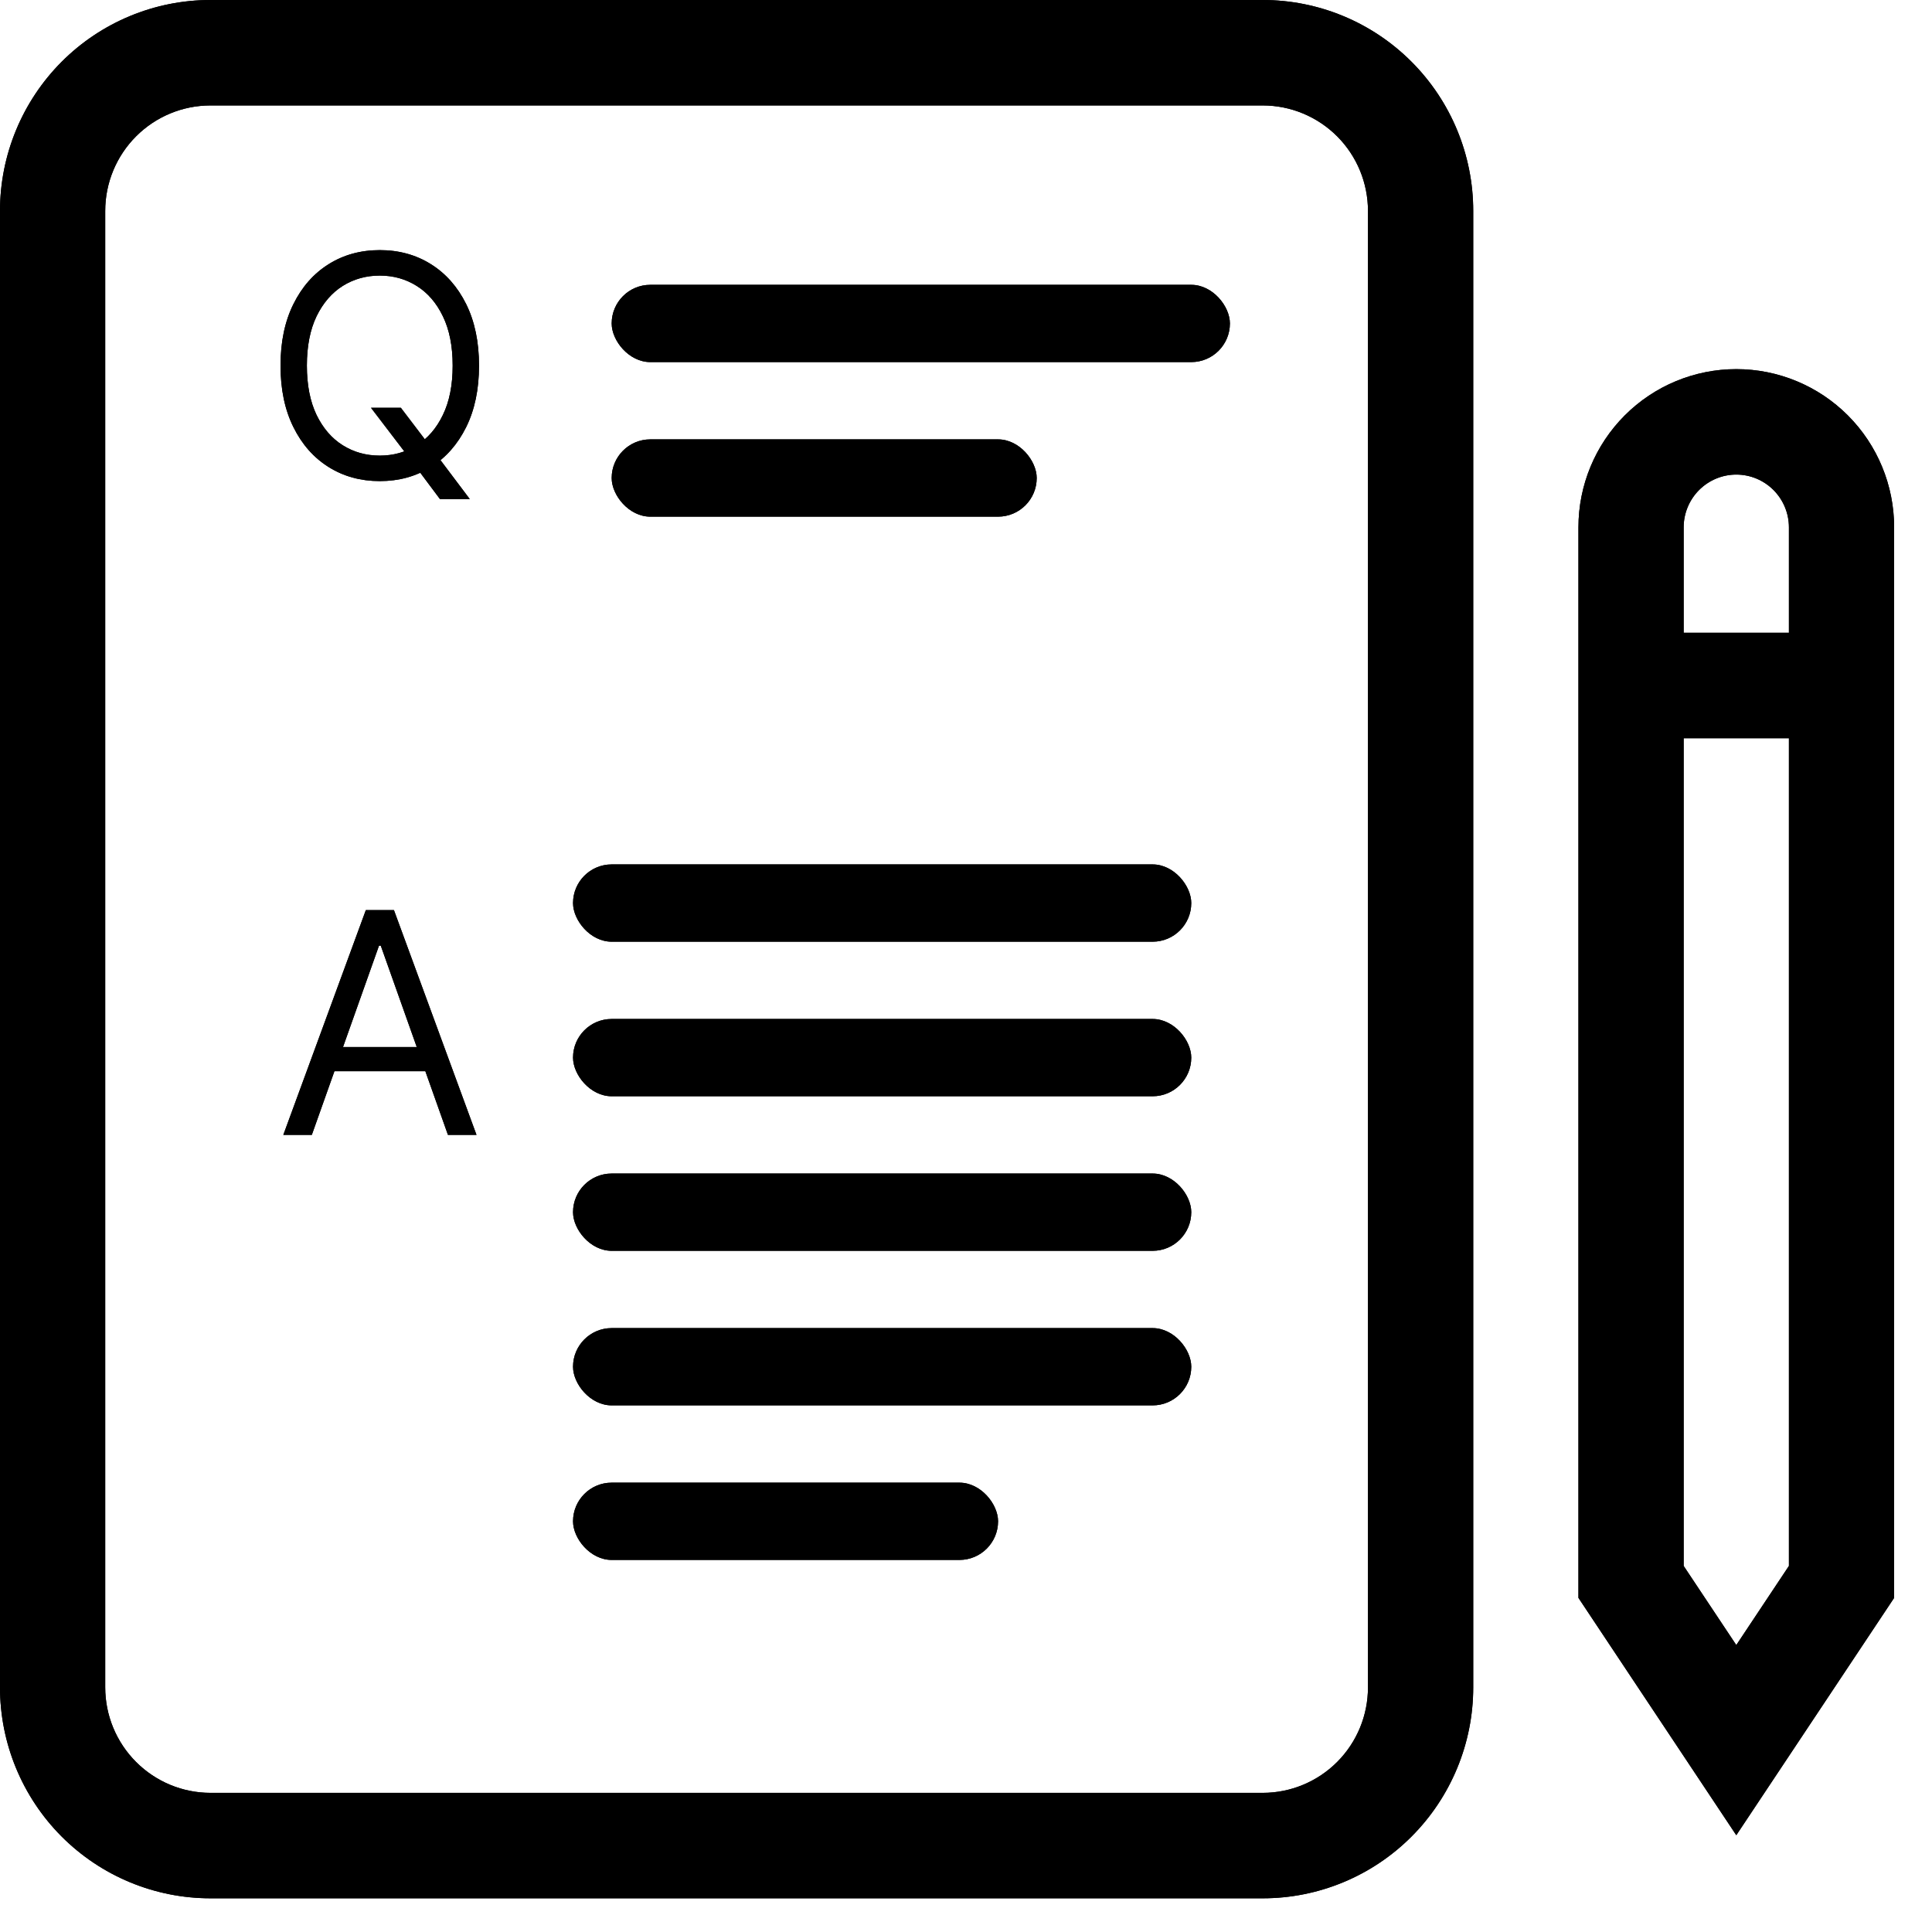 <svg width="50" height="50" viewBox="0 0 50 50" fill="none" xmlns="http://www.w3.org/2000/svg">
<path fill-rule="evenodd" clip-rule="evenodd" d="M5.447 0C4.002 0 2.617 0.575 1.595 1.599C0.574 2.623 0 4.011 0 5.459V43.669C0 45.117 0.574 46.505 1.595 47.529C2.617 48.553 4.002 49.128 5.447 49.128H32.68C34.125 49.128 35.51 48.553 36.531 47.529C37.553 46.505 38.127 45.117 38.127 43.669V5.459C38.127 4.011 37.553 2.623 36.531 1.599C35.51 0.575 34.125 0 32.68 0H5.447ZM2.723 5.459C2.723 4.735 3.01 4.041 3.521 3.529C4.032 3.017 4.724 2.729 5.447 2.729H32.68C33.402 2.729 34.095 3.017 34.606 3.529C35.117 4.041 35.403 4.735 35.403 5.459V43.669C35.403 44.393 35.117 45.087 34.606 45.599C34.095 46.111 33.402 46.399 32.68 46.399H5.447C4.724 46.399 4.032 46.111 3.521 45.599C3.01 45.087 2.723 44.393 2.723 43.669V5.459ZM40.85 13.647C40.85 12.561 41.281 11.52 42.047 10.752C42.813 9.984 43.852 9.553 44.935 9.553C46.019 9.553 47.057 9.984 47.824 10.752C48.59 11.52 49.02 12.561 49.02 13.647V41.353L44.935 47.495L40.85 41.353V13.647ZM44.935 12.282C44.574 12.282 44.228 12.426 43.972 12.682C43.717 12.938 43.573 13.285 43.573 13.647V16.376H46.297V13.647C46.297 13.285 46.153 12.938 45.898 12.682C45.643 12.426 45.296 12.282 44.935 12.282ZM44.935 42.574L43.573 40.526V19.105H46.297V40.526L44.935 42.574Z" fill="black"/>
<path d="M9.601 10.553H10.374L11.022 11.405L11.192 11.633L12.158 12.916H11.386L10.749 12.064L10.59 11.848L9.601 10.553ZM12.397 9.462C12.397 10.076 12.286 10.606 12.065 11.053C11.843 11.5 11.539 11.845 11.152 12.087C10.766 12.329 10.325 12.451 9.829 12.451C9.332 12.451 8.891 12.329 8.505 12.087C8.118 11.845 7.814 11.5 7.593 11.053C7.371 10.606 7.26 10.076 7.26 9.462C7.26 8.848 7.371 8.318 7.593 7.871C7.814 7.424 8.118 7.079 8.505 6.837C8.891 6.595 9.332 6.473 9.829 6.473C10.325 6.473 10.766 6.595 11.152 6.837C11.539 7.079 11.843 7.424 12.065 7.871C12.286 8.318 12.397 8.848 12.397 9.462ZM11.715 9.462C11.715 8.958 11.631 8.533 11.462 8.186C11.296 7.84 11.069 7.578 10.783 7.399C10.499 7.221 10.181 7.132 9.829 7.132C9.476 7.132 9.157 7.221 8.871 7.399C8.587 7.578 8.361 7.84 8.192 8.186C8.026 8.533 7.942 8.958 7.942 9.462C7.942 9.966 8.026 10.391 8.192 10.738C8.361 11.084 8.587 11.347 8.871 11.524C9.157 11.703 9.476 11.791 9.829 11.791C10.181 11.791 10.499 11.703 10.783 11.524C11.069 11.347 11.296 11.084 11.462 10.738C11.631 10.391 11.715 9.966 11.715 9.462Z" fill="black"/>
<rect x="15.83" y="7.371" width="16" height="2" rx="1" fill="black"/>
<rect x="14.83" y="34.371" width="16" height="2" rx="1" fill="black"/>
<rect x="14.83" y="30.371" width="16" height="2" rx="1" fill="black"/>
<rect x="15.83" y="11.371" width="11" height="2" rx="1" fill="black"/>
<rect x="14.83" y="38.371" width="11" height="2" rx="1" fill="black"/>
<path d="M8.07 29.371H7.332L9.468 23.553H10.195L12.332 29.371H11.593L9.854 24.473H9.809L8.07 29.371ZM8.343 27.098H11.32V27.723H8.343V27.098Z" fill="black"/>
<rect x="14.83" y="22.371" width="16" height="2" rx="1" fill="black"/>
<rect x="14.83" y="26.371" width="16" height="2" rx="1" fill="black"/>
<path fill-rule="evenodd" clip-rule="evenodd" d="M5.447 0C4.002 0 2.617 0.575 1.595 1.599C0.574 2.623 0 4.011 0 5.459V43.669C0 45.117 0.574 46.505 1.595 47.529C2.617 48.553 4.002 49.128 5.447 49.128H32.68C34.125 49.128 35.51 48.553 36.531 47.529C37.553 46.505 38.127 45.117 38.127 43.669V5.459C38.127 4.011 37.553 2.623 36.531 1.599C35.51 0.575 34.125 0 32.68 0H5.447ZM2.723 5.459C2.723 4.735 3.01 4.041 3.521 3.529C4.032 3.017 4.724 2.729 5.447 2.729H32.68C33.402 2.729 34.095 3.017 34.606 3.529C35.117 4.041 35.403 4.735 35.403 5.459V43.669C35.403 44.393 35.117 45.087 34.606 45.599C34.095 46.111 33.402 46.399 32.68 46.399H5.447C4.724 46.399 4.032 46.111 3.521 45.599C3.01 45.087 2.723 44.393 2.723 43.669V5.459ZM40.85 13.647C40.85 12.561 41.281 11.52 42.047 10.752C42.813 9.984 43.852 9.553 44.935 9.553C46.019 9.553 47.057 9.984 47.824 10.752C48.59 11.52 49.02 12.561 49.02 13.647V41.353L44.935 47.495L40.85 41.353V13.647ZM44.935 12.282C44.574 12.282 44.228 12.426 43.972 12.682C43.717 12.938 43.573 13.285 43.573 13.647V16.376H46.297V13.647C46.297 13.285 46.153 12.938 45.898 12.682C45.643 12.426 45.296 12.282 44.935 12.282ZM44.935 42.574L43.573 40.526V19.105H46.297V40.526L44.935 42.574Z" fill="black"/>
<path d="M9.601 10.553H10.374L11.022 11.405L11.192 11.633L12.158 12.916H11.386L10.749 12.064L10.59 11.848L9.601 10.553ZM12.397 9.462C12.397 10.076 12.286 10.606 12.065 11.053C11.843 11.5 11.539 11.845 11.152 12.087C10.766 12.329 10.325 12.451 9.829 12.451C9.332 12.451 8.891 12.329 8.505 12.087C8.118 11.845 7.814 11.5 7.593 11.053C7.371 10.606 7.26 10.076 7.26 9.462C7.26 8.848 7.371 8.318 7.593 7.871C7.814 7.424 8.118 7.079 8.505 6.837C8.891 6.595 9.332 6.473 9.829 6.473C10.325 6.473 10.766 6.595 11.152 6.837C11.539 7.079 11.843 7.424 12.065 7.871C12.286 8.318 12.397 8.848 12.397 9.462ZM11.715 9.462C11.715 8.958 11.631 8.533 11.462 8.186C11.296 7.84 11.069 7.578 10.783 7.399C10.499 7.221 10.181 7.132 9.829 7.132C9.476 7.132 9.157 7.221 8.871 7.399C8.587 7.578 8.361 7.84 8.192 8.186C8.026 8.533 7.942 8.958 7.942 9.462C7.942 9.966 8.026 10.391 8.192 10.738C8.361 11.084 8.587 11.347 8.871 11.524C9.157 11.703 9.476 11.791 9.829 11.791C10.181 11.791 10.499 11.703 10.783 11.524C11.069 11.347 11.296 11.084 11.462 10.738C11.631 10.391 11.715 9.966 11.715 9.462Z" fill="black"/>
<rect x="15.83" y="7.371" width="16" height="2" rx="1" fill="black"/>
<rect x="14.83" y="34.371" width="16" height="2" rx="1" fill="black"/>
<rect x="14.83" y="30.371" width="16" height="2" rx="1" fill="black"/>
<rect x="15.83" y="11.371" width="11" height="2" rx="1" fill="black"/>
<rect x="14.83" y="38.371" width="11" height="2" rx="1" fill="black"/>
<path d="M8.07 29.371H7.332L9.468 23.553H10.195L12.332 29.371H11.593L9.854 24.473H9.809L8.07 29.371ZM8.343 27.098H11.32V27.723H8.343V27.098Z" fill="black"/>
<rect x="14.83" y="22.371" width="16" height="2" rx="1" fill="black"/>
<rect x="14.83" y="26.371" width="16" height="2" rx="1" fill="black"/>
</svg>
